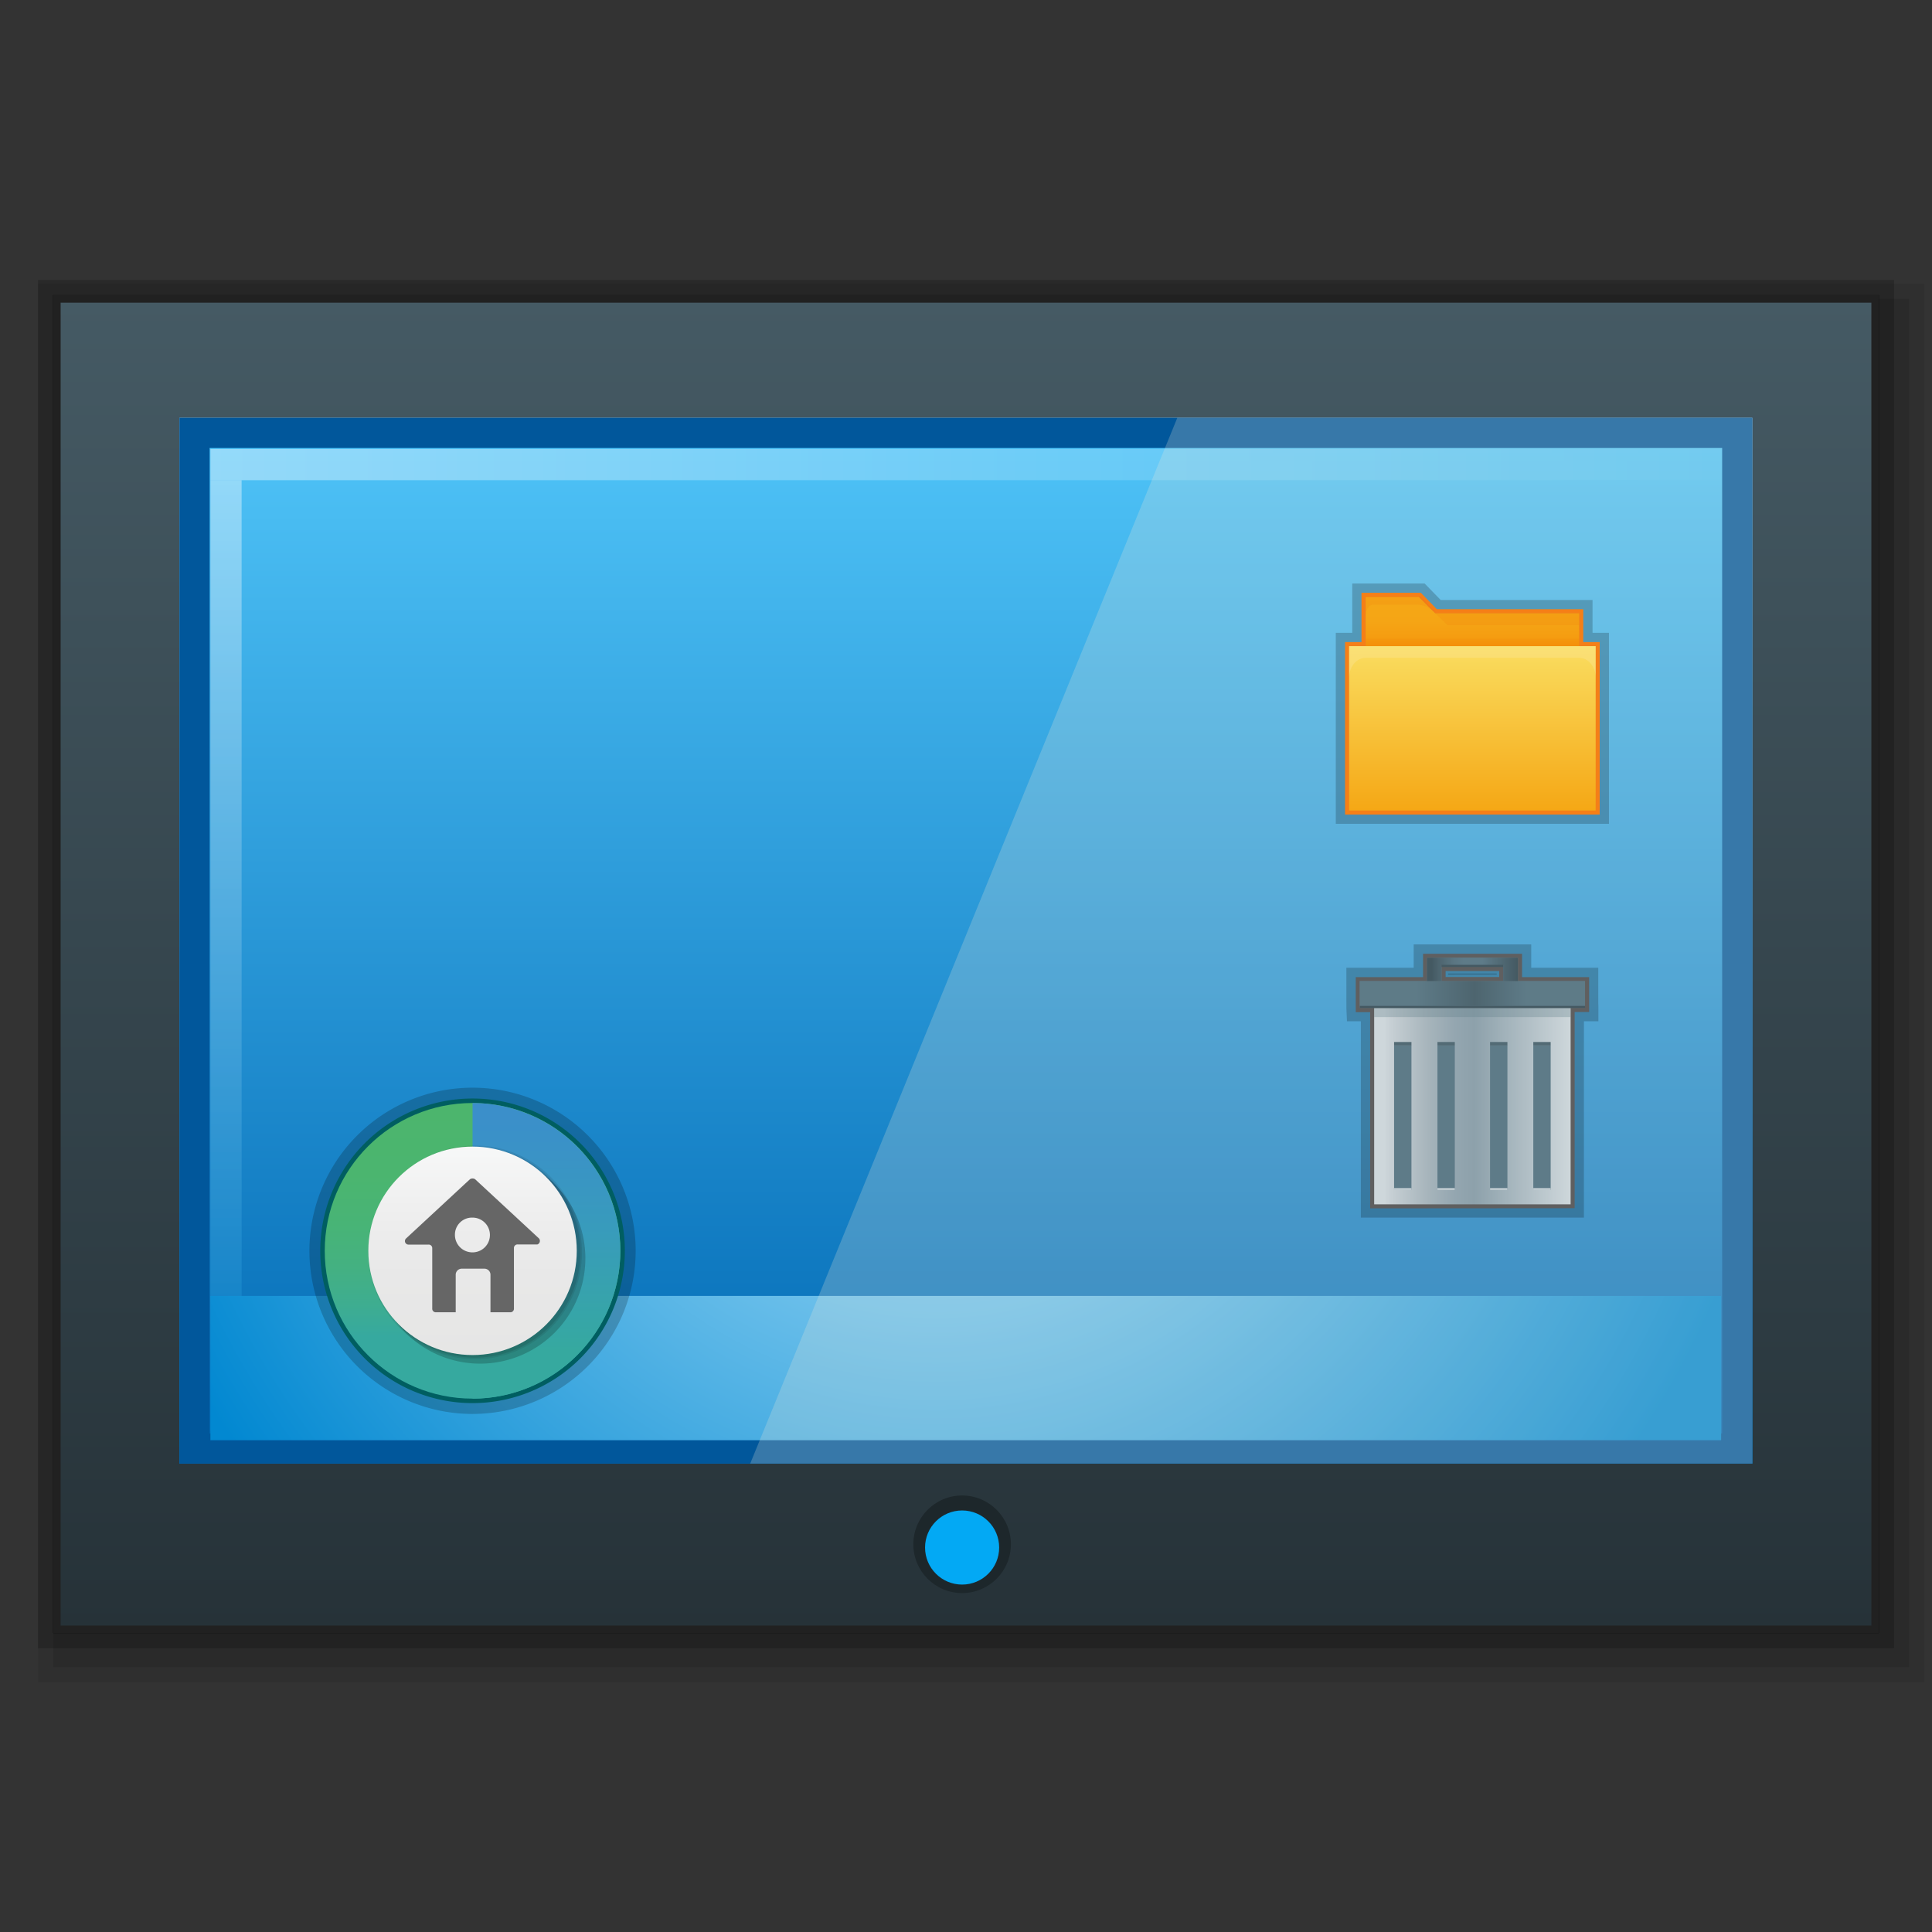 <svg id="显示桌面" xmlns="http://www.w3.org/2000/svg" xmlns:xlink="http://www.w3.org/1999/xlink" viewBox="0 0 512 512"><rect x="0" y="0" width="512" height="512" fill="#333333" stroke="none"/><defs><style>.cls-1{opacity:0.2;}.cls-2{opacity:0.08;}.cls-3{opacity:0.1;}.cls-4{fill:url(#linear-gradient);}.cls-5{fill:#212121;}.cls-6{fill:url(#linear-gradient-2);}.cls-7{fill:url(#未命名的渐变_39);}.cls-8{fill:#01579b;}.cls-10,.cls-9{opacity:0.4;}.cls-9{fill:url(#linear-gradient-3);}.cls-10{fill:url(#linear-gradient-4);}.cls-11{fill:url(#未命名的渐变_15);}.cls-12{fill:#eee8d5;opacity:0.23;}.cls-12,.cls-15,.cls-16,.cls-19,.cls-23,.cls-26,.cls-30,.cls-31,.cls-32,.cls-36,.cls-37,.cls-38{isolation:isolate;}.cls-13{fill:#1d272b;}.cls-14{fill:#03a9f4;}.cls-15{opacity:0.1;}.cls-16{opacity:0.2;}.cls-17{fill:#606061;stroke:#5f5f60;}.cls-17,.cls-27,.cls-33{stroke-miterlimit:10;}.cls-18{fill:url(#未命名的渐变_12);}.cls-19,.cls-20{fill:#5e7b88;}.cls-19{opacity:0.3;}.cls-21{fill:#536b75;}.cls-22{fill:#ced7db;}.cls-23{opacity:0.65;fill:url(#未命名的渐变_11);}.cls-24{fill:url(#未命名的渐变_10);}.cls-25{fill:#445962;}.cls-26,.cls-38{opacity:0.2;}.cls-27{fill:#ea7c1f;stroke:#f57f17;}.cls-28{fill:url(#未命名的渐变_3);}.cls-29{fill:url(#未命名的渐变_2);}.cls-30{fill:#fdefba;opacity:0.25;}.cls-31,.cls-32{fill:#e65100;}.cls-31,.cls-37{opacity:0.1;}.cls-32{opacity:0.05;}.cls-33{fill:#005e61;stroke:#005e61;}.cls-34{fill:url(#未命名的渐变_6);}.cls-35{fill:url(#未命名的渐变_5);}.cls-36,.cls-37,.cls-38{fill:#040000;}.cls-36{opacity:0.08;}.cls-39{fill:url(#未命名的渐变_4);}.cls-40{fill:#666;}</style><linearGradient id="linear-gradient" x1="256" y1="79.21" x2="256" y2="431.79" gradientUnits="userSpaceOnUse"><stop offset="0" stop-color="#455a64"/><stop offset="1" stop-color="#263238"/></linearGradient><linearGradient id="linear-gradient-2" x1="255.97" y1="110.72" x2="255.97" y2="387.87" gradientUnits="userSpaceOnUse"><stop offset="0" stop-color="#b3e5fc"/><stop offset="1" stop-color="#0288d1"/></linearGradient><linearGradient id="未命名的渐变_39" x1="255.97" y1="383.87" x2="255.97" y2="114.72" gradientUnits="userSpaceOnUse"><stop offset="0" stop-color="#026ab5"/><stop offset="1" stop-color="#4fc3f7"/></linearGradient><linearGradient id="linear-gradient-3" x1="55.76" y1="123.13" x2="456.12" y2="123.13" gradientUnits="userSpaceOnUse"><stop offset="0" stop-color="#fff"/><stop offset="1" stop-color="#4fc3f7"/></linearGradient><linearGradient id="linear-gradient-4" x1="-566.69" y1="-639.35" x2="-314.63" y2="-639.35" gradientTransform="translate(699.24 -187.37) rotate(-90)" gradientUnits="userSpaceOnUse"><stop offset="0" stop-color="#0288d1"/><stop offset="1" stop-color="#fff"/></linearGradient><radialGradient id="未命名的渐变_15" cx="248.07" cy="256.03" r="225.22" xlink:href="#linear-gradient-2"/><linearGradient id="未命名的渐变_12" x1="-1838.23" y1="-2530.11" x2="-1786.17" y2="-2530.11" gradientTransform="matrix(1, 0, 0, -1, 2202.4, -2236.99)" gradientUnits="userSpaceOnUse"><stop offset="0.05" stop-color="#ced7db"/><stop offset="0.1" stop-color="#c4cdd2"/><stop offset="0.27" stop-color="#a7b5bc"/><stop offset="0.41" stop-color="#94a6b0"/><stop offset="0.51" stop-color="#8da1ab"/><stop offset="1" stop-color="#ced7db"/></linearGradient><linearGradient id="未命名的渐变_11" x1="-1842.07" y1="-2500.27" x2="-1782.36" y2="-2500.27" gradientTransform="matrix(1, 0, 0, -1, 2202.4, -2236.99)" gradientUnits="userSpaceOnUse"><stop offset="0.05" stop-color="#5e7b88"/><stop offset="0.25" stop-color="#5e7b88"/><stop offset="0.51" stop-color="#445962"/><stop offset="0.74" stop-color="#5e7b88"/><stop offset="1" stop-color="#5e7b88"/></linearGradient><linearGradient id="未命名的渐变_10" x1="-1824.24" y1="-2493.89" x2="-1800.14" y2="-2493.89" gradientTransform="matrix(1, 0, 0, -1, 2202.4, -2236.99)" gradientUnits="userSpaceOnUse"><stop offset="0.05" stop-color="#445962"/><stop offset="0.13" stop-color="#4d646e"/><stop offset="0.29" stop-color="#5a7581"/><stop offset="0.4" stop-color="#5e7b88"/><stop offset="0.61" stop-color="#5e7b88"/><stop offset="1" stop-color="#445962"/></linearGradient><linearGradient id="未命名的渐变_3" x1="-2252.35" y1="-1972.5" x2="-2252.35" y2="-1980.67" gradientTransform="translate(4894.9 4119.51) scale(2)" gradientUnits="userSpaceOnUse"><stop offset="0" stop-color="#f57c00"/><stop offset="0.16" stop-color="#f58f09"/><stop offset="0.36" stop-color="#f59d11"/><stop offset="0.6" stop-color="#f5a515"/><stop offset="0.99" stop-color="#f5a816"/></linearGradient><linearGradient id="未命名的渐变_2" x1="-2252.35" y1="-1974.14" x2="-2252.35" y2="-1952.36" gradientTransform="translate(4894.9 4119.51) scale(2)" gradientUnits="userSpaceOnUse"><stop offset="0" stop-color="#fadd60"/><stop offset="0.99" stop-color="#f5a816"/></linearGradient><linearGradient id="未命名的渐变_6" x1="-2077.17" y1="-1579.7" x2="-2077.17" y2="-1501.36" gradientTransform="translate(2202.4 1872.01)" gradientUnits="userSpaceOnUse"><stop offset="0" stop-color="#4cb56d"/><stop offset="0.24" stop-color="#4bb56f"/><stop offset="0.41" stop-color="#48b476"/><stop offset="0.55" stop-color="#44b181"/><stop offset="0.68" stop-color="#3ead90"/><stop offset="0.79" stop-color="#36a99f"/></linearGradient><linearGradient id="未命名的渐变_5" x1="-2057.59" y1="-1579.7" x2="-2057.59" y2="-1501.36" gradientTransform="translate(2202.4 1872.01)" gradientUnits="userSpaceOnUse"><stop offset="0" stop-color="#3b8ecb"/><stop offset="0.15" stop-color="#3a92c7"/><stop offset="0.42" stop-color="#389bbc"/><stop offset="0.78" stop-color="#36a7a4"/><stop offset="0.84" stop-color="#36a99f"/></linearGradient><linearGradient id="未命名的渐变_4" x1="-2077.17" y1="-1568.15" x2="-2077.17" y2="-1512.99" gradientTransform="translate(2202.4 1872.01)" gradientUnits="userSpaceOnUse"><stop offset="0" stop-color="#f7f8f8"/><stop offset="0.29" stop-color="#efefef"/><stop offset="0.61" stop-color="#e8e8e8"/><stop offset="1" stop-color="#e6e6e5"/></linearGradient></defs><title>画板 17</title><g id="_512" data-name="512"><rect class="cls-1" x="10.07" y="74.21" width="491.86" height="362.58"/><rect class="cls-2" x="10.07" y="75.21" width="499.86" height="370.58"/><rect class="cls-3" x="14.07" y="79.21" width="491.86" height="362.58"/><polygon points="495.93 78.21 16.07 78.21 14.07 78.21 14.07 80.21 14.07 430.79 14.07 432.79 16.07 432.79 495.93 432.79 497.93 432.79 497.93 430.79 497.93 80.21 497.93 78.21 495.93 78.21"/><rect class="cls-4" x="15.07" y="79.21" width="481.86" height="352.58"/><path class="cls-5" d="M495.93,80.21V430.79H16.07V80.21H495.93m2-2H14.07V432.79H497.93V78.21Z"/><path class="cls-2" d="M458.18,381.67V125.2H62.09V381.67Z"/><path class="cls-3" d="M462.32,385.8V121.06H58V385.8Z"/><rect id="rect3008" class="cls-6" x="47.55" y="110.72" width="416.84" height="277.16"/><g id="rect3008-2" data-name="rect3008"><rect class="cls-7" x="51.55" y="114.72" width="408.84" height="269.16"/><path class="cls-8" d="M456.39,118.72V379.87H55.55V118.72H456.39m8-8H47.55V387.87H464.39V110.72Z"/></g><rect class="cls-9" x="55.76" y="118.99" width="400.36" height="8.27"/><rect class="cls-10" x="55.76" y="127.26" width="8.27" height="252.05"/><rect class="cls-11" x="55.76" y="343.43" width="400.36" height="38.24"/><path id="rect3008-0" class="cls-12" d="M312,110.72,198.81,387.87H464.39V110.72Z"/><circle class="cls-13" cx="254.97" cy="409.25" r="12.93"/><circle class="cls-14" cx="254.97" cy="410.11" r="9.82"/><path class="cls-15" d="M397.79,259.42v-.29H384.9v.29Z"/><polygon class="cls-16" points="360.64 322.68 360.64 270.65 356.96 270.65 356.81 267.23 356.8 256.46 374.64 256.46 374.64 250.28 405.79 250.28 405.79 256.46 423.56 256.46 423.56 265.96 423.59 266.52 423.59 270.65 419.75 270.65 419.75 322.68 360.64 322.68"/><path class="cls-16" d="M396.65,258.27V258h-12.9v.29Z"/><path class="cls-17" d="M363.6,319.73v-52h-3.81l0-.6v-7.68h17.83v-6.18h25.24v6.18h17.78V266l0,.57v1.12H416.8v52Zm34.2-60.31v-2.58H382.6v2.58Z"/><rect class="cls-18" x="364.17" y="267.1" width="52.06" height="52.06"/><rect class="cls-19" x="364.17" y="267.1" width="52.06" height="2.45"/><rect class="cls-20" x="406.34" y="277.06" width="4.6" height="38.28"/><rect class="cls-20" x="394.88" y="277.06" width="4.6" height="38.28"/><rect class="cls-20" x="380.94" y="277.06" width="4.6" height="38.28"/><rect class="cls-20" x="369.45" y="277.06" width="4.6" height="38.28"/><rect class="cls-21" x="406.34" y="276.14" width="4.6" height="0.93"/><rect class="cls-21" x="394.88" y="276.14" width="4.6" height="0.93"/><rect class="cls-21" x="380.94" y="276.14" width="4.6" height="0.93"/><rect class="cls-21" x="369.45" y="276.14" width="4.6" height="0.93"/><rect class="cls-22" x="406.34" y="314.88" width="4.6" height="0.46"/><rect class="cls-22" x="394.88" y="314.88" width="4.6" height="0.46"/><rect class="cls-22" x="380.94" y="314.88" width="4.6" height="0.46"/><rect class="cls-22" x="369.45" y="314.88" width="4.6" height="0.46"/><rect class="cls-20" x="360.33" y="259.99" width="59.71" height="7.11"/><rect class="cls-23" x="360.33" y="259.99" width="59.71" height="6.59"/><polygon class="cls-20" points="378.16 253.81 378.16 259.99 382.03 259.99 382.03 255.8 398.37 255.8 398.37 259.99 402.26 259.99 402.26 253.81 378.16 253.81"/><polygon class="cls-24" points="378.16 253.81 378.16 259.99 382.03 259.99 382.03 255.8 398.37 255.8 398.37 259.99 402.26 259.99 402.26 253.81 378.16 253.81"/><rect class="cls-25" x="382.03" y="255.69" width="16.34" height="0.57"/><rect class="cls-25" x="360.36" y="266.58" width="59.71" height="0.55"/><polygon class="cls-26" points="354 218.32 354 167.71 358.36 167.71 358.36 154.64 377.55 154.64 381.79 159 422.04 159 422.04 167.71 426.39 167.71 426.39 218.32 354 218.32"/><polygon class="cls-27" points="356.95 215.37 356.95 170.66 361.31 170.66 361.31 157.59 376.33 157.59 380.57 161.95 419.08 161.95 419.08 170.66 423.44 170.66 423.44 215.37 356.95 215.37"/><path class="cls-28" d="M418.51,162.52H380.34L376,158.17h-14.1v14.21a2.18,2.18,0,0,0,2.18,2.18h52.28c1.15,0,2.18.11,2.18-1C418.51,171.23,418.51,162.52,418.51,162.52Z"/><polyline id="rect2990" class="cls-29" points="422.87 171.23 422.87 214.8 357.52 214.8 357.52 171.23"/><path id="rect3004" class="cls-30" d="M357.53,171.23v8.37c0-2.87,1.95-5.27,4.36-5.27h56.63c2.41,0,4.36,2.41,4.36,5.27v-8.37Z"/><path id="path3801" class="cls-31" d="M361.88,158.17v5.39c0-2.18,1-3.32,2.06-3.32h11.35a6.41,6.41,0,0,1,3.55,1c.57.34,1,.69,1.72,1l-4.36-4.36H361.88Z"/><polygon class="cls-31" points="380.34 162.52 418.51 162.52 418.51 165.73 383.66 165.73 380.34 162.52"/><rect class="cls-32" x="361.88" y="169.29" width="56.75" height="1.95"/><path class="cls-26" d="M125.23,374.71a43.23,43.23,0,1,1,43.23-43.23A43.28,43.28,0,0,1,125.23,374.71Z"/><path class="cls-33" d="M125.23,371.34a39.86,39.86,0,1,1,39.86-39.86A39.88,39.88,0,0,1,125.23,371.34Z"/><circle class="cls-34" cx="125.23" cy="331.48" r="39.17"/><path class="cls-35" d="M164.4,331.48a39.24,39.24,0,0,0-39.17-39.17v78.34A39.24,39.24,0,0,0,164.4,331.48Z"/><path class="cls-36" d="M125.92,360.2a28.31,28.31,0,1,1,28.31-28.31A28.27,28.27,0,0,1,125.92,360.2Z"/><path class="cls-37" d="M125.92,359.79a27.9,27.9,0,1,1,27.9-27.9A27.92,27.92,0,0,1,125.92,359.79Z"/><path class="cls-38" d="M127.23,361.38a27.9,27.9,0,1,1,27.9-27.9A27.92,27.92,0,0,1,127.23,361.38Z"/><circle class="cls-39" cx="125.23" cy="331.48" r="27.62"/><path class="cls-40" d="M142.82,328.18l-16.91-15.67a1.25,1.25,0,0,0-1.37,0l-16.9,15.67a.94.94,0,0,0,.69,1.65h5.22a.94.94,0,0,1,1,1v15.94a.94.94,0,0,0,1,1h5.22v-9.9a1.59,1.59,0,0,1,1.65-1.65h5.91a1.59,1.59,0,0,1,1.65,1.65v9.9h5.22a.94.94,0,0,0,1-1V330.79a.94.94,0,0,1,1-1h5.22A1,1,0,0,0,142.82,328.18Zm-17.59,3.71a4.63,4.63,0,0,1-4.67-4.67,4.52,4.52,0,0,1,4.67-4.54,4.6,4.6,0,1,1,0,9.21Z"/></g></svg>